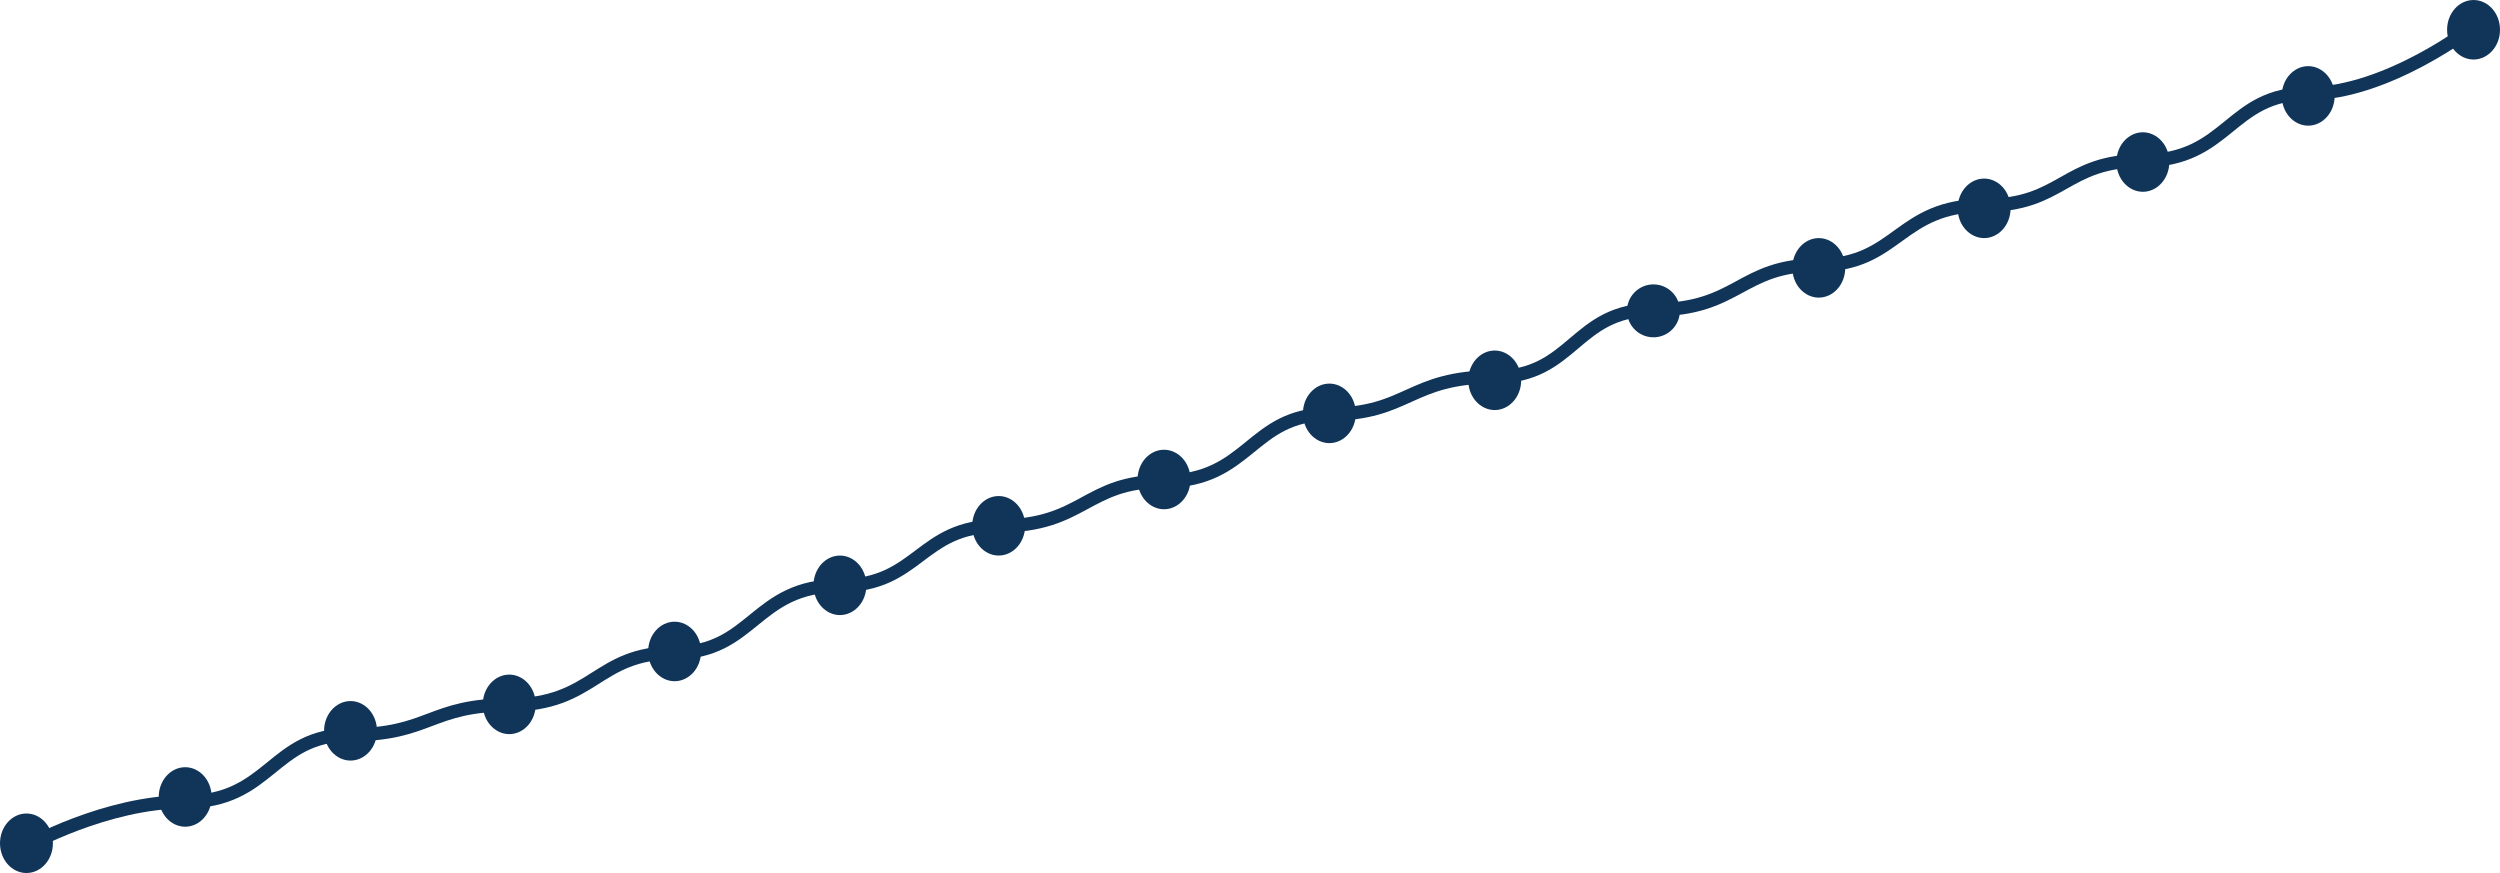 <svg width="378" height="132" viewBox="0 0 378 132" fill="none" xmlns="http://www.w3.org/2000/svg">
<path d="M4 128C4 128 16 121.236 28 121.236C41 121.236 41 111.091 53 111.091C65 111.091 65 106.582 77 106.582C90 106.582 90 98.691 102 98.691C114 98.691 114 88.546 127 88.546C139 88.546 139 79.527 151 79.527C164 79.527 164 72.764 176 72.764C189 72.764 189 62.618 201 62.618C213 62.618 213 56.982 226 56.982C238 56.982 238 46.836 250 46.836C263 46.836 263 40.073 275 40.073C287 40.073 287 31.055 300 31.055C312 31.055 312 24.291 324 24.291C337 24.291 337 14.146 349 14.146C361 14.146 374 4 374 4" stroke="#113559" stroke-width="2"/>
<path d="M7.5 127.5C7.5 129.766 5.879 131.5 4 131.5C2.121 131.5 0.5 129.766 0.5 127.5C0.5 125.234 2.121 123.5 4 123.5C5.879 123.5 7.5 125.234 7.5 127.5Z" fill="#113559" stroke="#113559"/>
<path d="M31.5 120.5C31.5 122.766 29.879 124.5 28 124.5C26.121 124.5 24.5 122.766 24.5 120.5C24.5 118.234 26.121 116.5 28 116.5C29.879 116.5 31.5 118.234 31.5 120.5Z" fill="#113559" stroke="#113559"/>
<path d="M56.5 110.5C56.5 112.766 54.879 114.5 53 114.5C51.121 114.5 49.5 112.766 49.5 110.5C49.5 108.234 51.121 106.5 53 106.5C54.879 106.5 56.5 108.234 56.5 110.5Z" fill="#113559" stroke="#113559"/>
<path d="M80.5 106.5C80.5 108.766 78.879 110.5 77 110.5C75.121 110.5 73.5 108.766 73.5 106.5C73.5 104.234 75.121 102.5 77 102.5C78.879 102.5 80.5 104.234 80.5 106.5Z" fill="#113559" stroke="#113559"/>
<path d="M105.5 98.5C105.5 100.766 103.879 102.5 102 102.5C100.121 102.5 98.5 100.766 98.5 98.5C98.5 96.234 100.121 94.5 102 94.5C103.879 94.5 105.5 96.234 105.5 98.5Z" fill="#113559" stroke="#113559"/>
<path d="M130.5 88.5C130.5 90.766 128.879 92.5 127 92.5C125.121 92.5 123.5 90.766 123.5 88.5C123.5 86.234 125.121 84.5 127 84.5C128.879 84.5 130.5 86.234 130.5 88.5Z" fill="#113559" stroke="#113559"/>
<path d="M154.5 79.5C154.5 81.766 152.879 83.5 151 83.5C149.121 83.5 147.5 81.766 147.5 79.5C147.5 77.234 149.121 75.5 151 75.5C152.879 75.5 154.5 77.234 154.5 79.5Z" fill="#113559" stroke="#113559"/>
<path d="M179.5 72.5C179.5 74.766 177.879 76.5 176 76.5C174.121 76.5 172.5 74.766 172.5 72.5C172.5 70.234 174.121 68.5 176 68.5C177.879 68.5 179.5 70.234 179.5 72.5Z" fill="#113559" stroke="#113559"/>
<path d="M204.5 62.5C204.5 64.766 202.879 66.5 201 66.5C199.121 66.5 197.5 64.766 197.5 62.5C197.5 60.234 199.121 58.5 201 58.5C202.879 58.5 204.5 60.234 204.5 62.5Z" fill="#113559" stroke="#113559"/>
<path d="M229.5 57.5C229.5 59.766 227.879 61.5 226 61.5C224.121 61.5 222.5 59.766 222.5 57.5C222.5 55.234 224.121 53.5 226 53.5C227.879 53.5 229.5 55.234 229.5 57.5Z" fill="#113559" stroke="#113559"/>
<circle cx="250" cy="47" r="3.5" fill="#113559" stroke="#113559"/>
<path d="M278.5 40.5C278.5 42.766 276.879 44.5 275 44.5C273.121 44.5 271.5 42.766 271.5 40.5C271.5 38.234 273.121 36.5 275 36.5C276.879 36.5 278.5 38.234 278.5 40.5Z" fill="#113559" stroke="#113559"/>
<path d="M303.5 31.5C303.5 33.766 301.879 35.5 300 35.5C298.121 35.5 296.5 33.766 296.5 31.5C296.5 29.234 298.121 27.5 300 27.5C301.879 27.5 303.5 29.234 303.5 31.5Z" fill="#113559" stroke="#113559"/>
<path d="M327.5 24.5C327.5 26.766 325.879 28.5 324 28.5C322.121 28.5 320.5 26.766 320.5 24.5C320.5 22.234 322.121 20.5 324 20.5C325.879 20.5 327.5 22.234 327.5 24.5Z" fill="#113559" stroke="#113559"/>
<path d="M352.5 14.5C352.5 16.766 350.879 18.5 349 18.5C347.121 18.5 345.5 16.766 345.5 14.5C345.5 12.234 347.121 10.5 349 10.5C350.879 10.5 352.5 12.234 352.5 14.5Z" fill="#113559" stroke="#113559"/>
<path d="M377.5 4.5C377.5 6.766 375.879 8.5 374 8.5C372.121 8.5 370.5 6.766 370.5 4.5C370.5 2.234 372.121 0.5 374 0.5C375.879 0.5 377.5 2.234 377.5 4.5Z" fill="#113559" stroke="#113559"/>
</svg>
